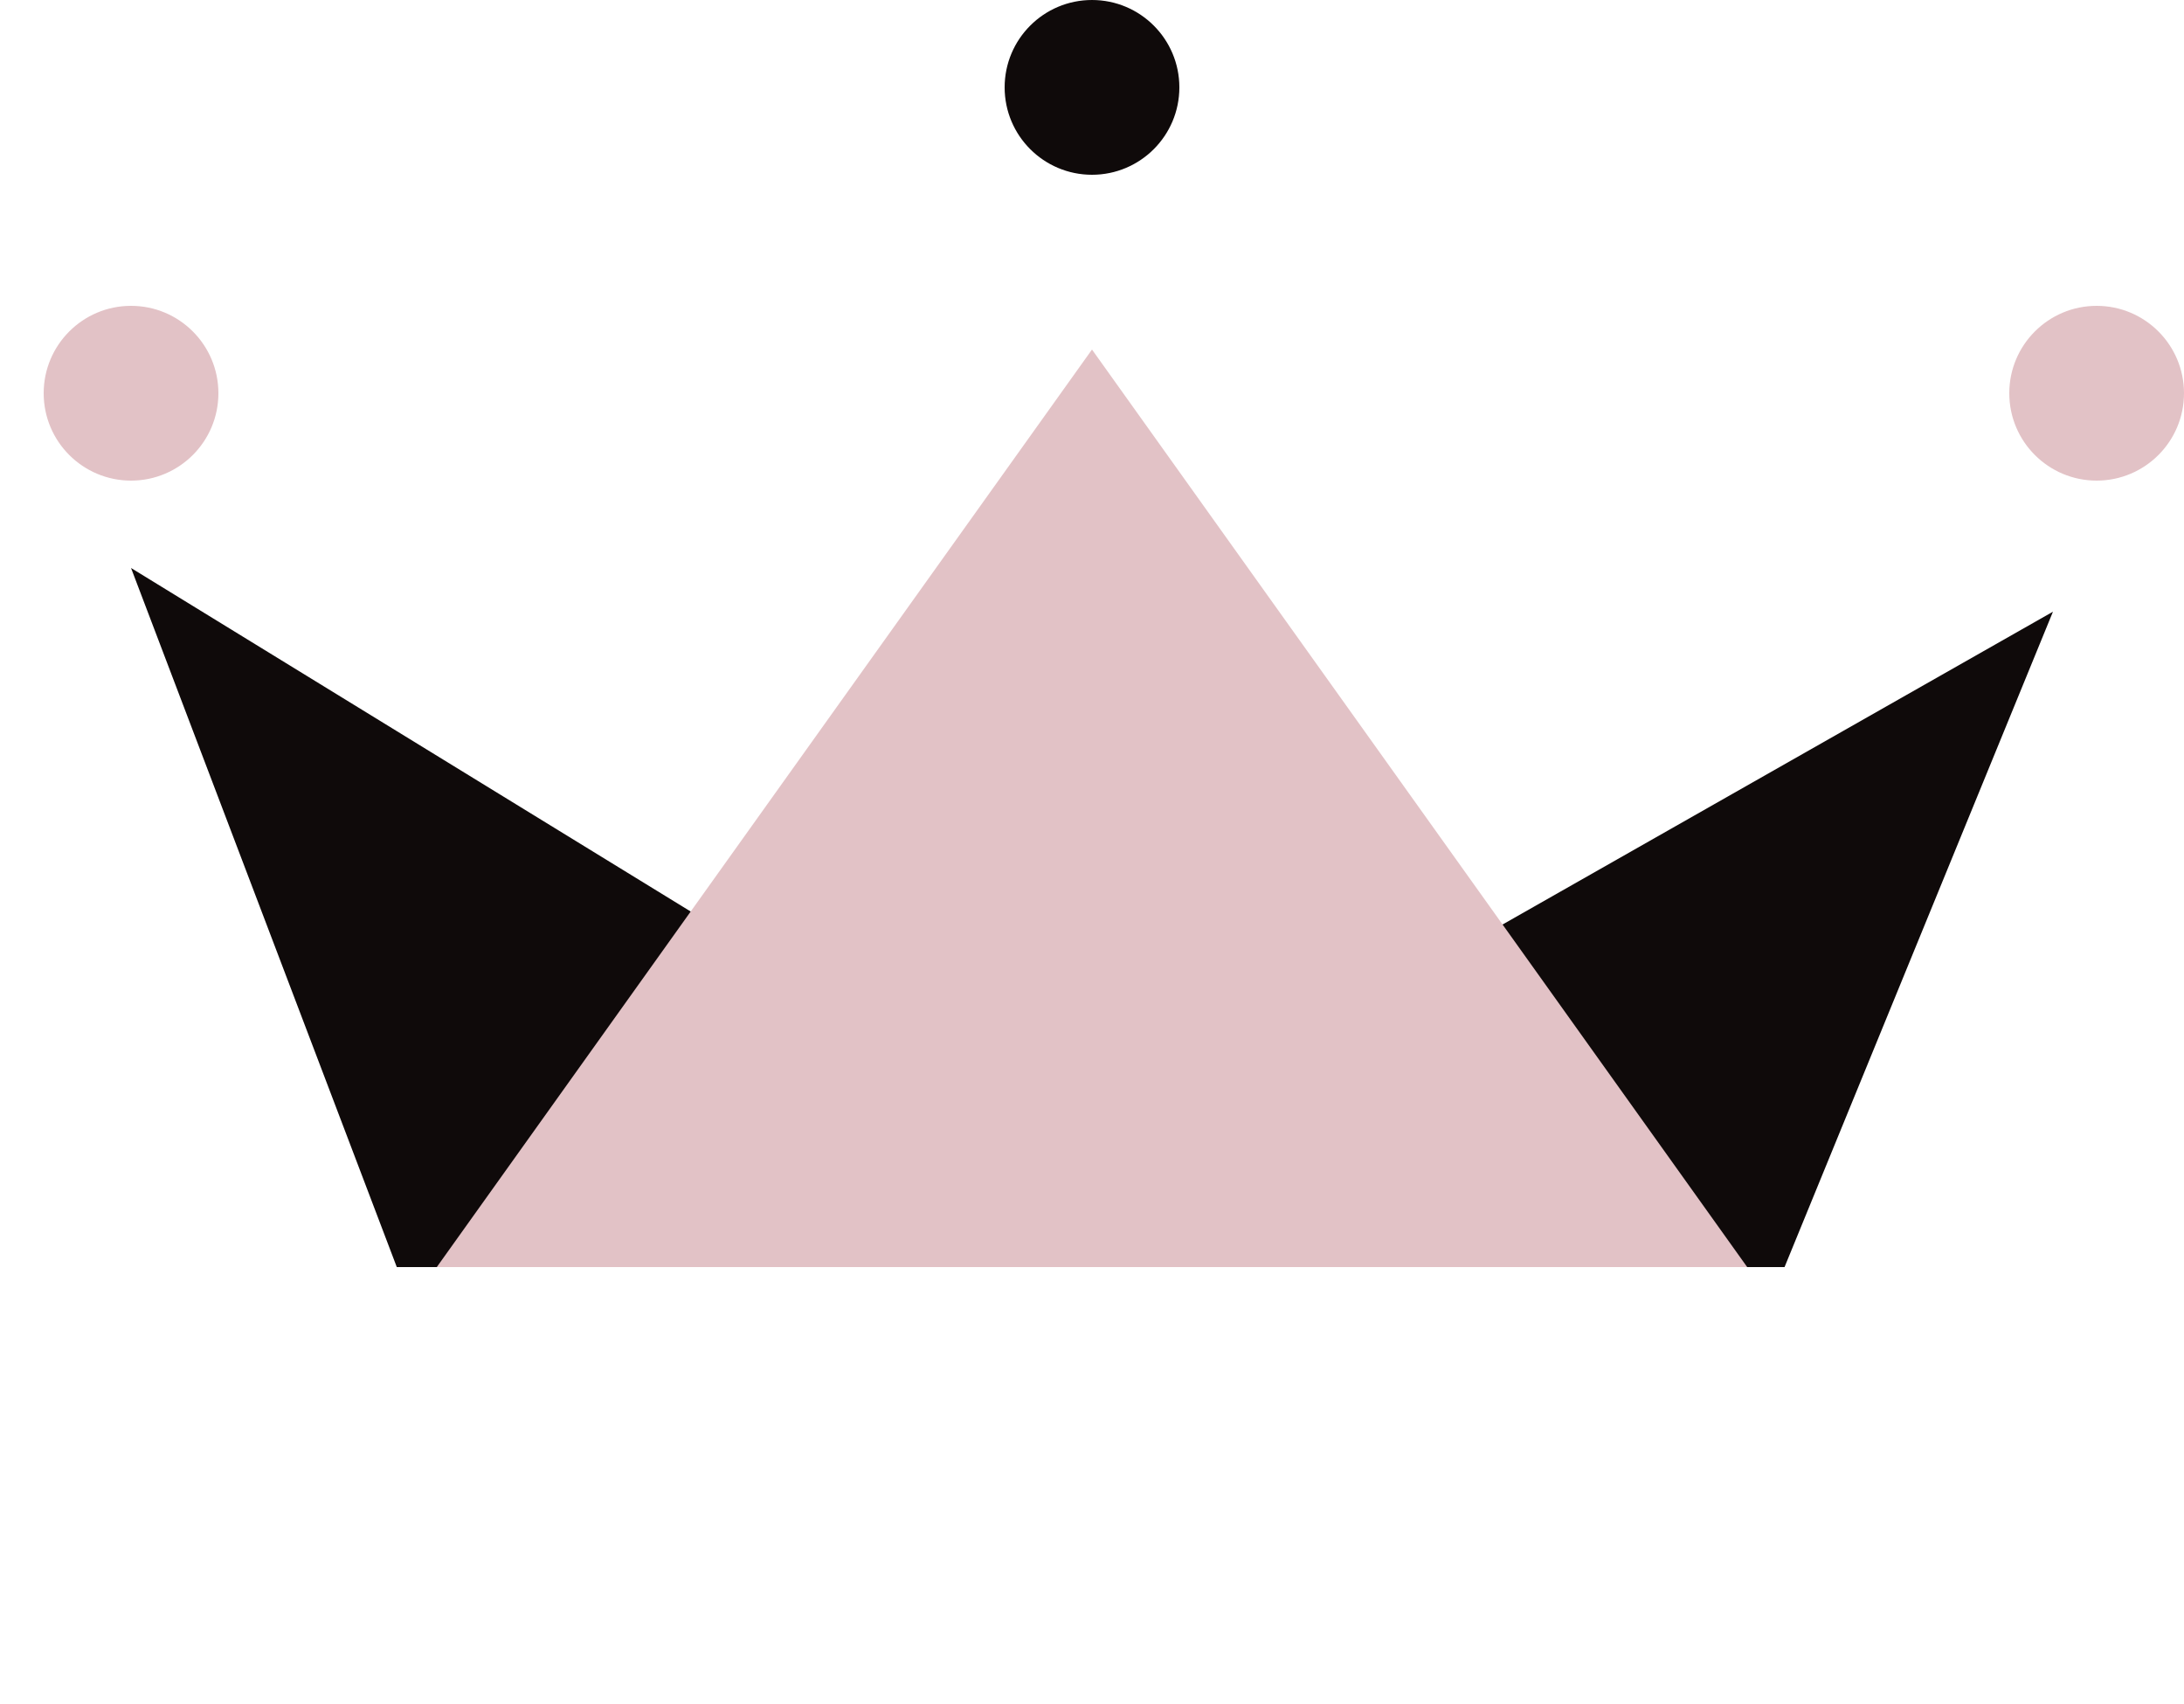 <?xml version="1.0" encoding="UTF-8"?>
<svg width="50px" height="39px" viewBox="0 0 50 39" version="1.1" xmlns="http://www.w3.org/2000/svg" xmlns:xlink="http://www.w3.org/1999/xlink">
    <!-- Generator: Sketch 53.2 (72643) - https://sketchapp.com -->
    <title>Group</title>
    <desc>Created with Sketch.</desc>
    <g id="WiP" stroke="none" stroke-width="1" fill="#E2C2C6" fill-rule="evenodd">
        <g id="Artboard" transform="translate(-90, -38)">
            <g id="Group" transform="translate(90, 38)">
                <polygon id="Rectangle" fill="#0F0A0A" points="3 13 25 26.5 47 14 40.855 29 9.084 29"></polygon>
                <polygon id="Triangle" fill-opacity="1" fill="#E2C2C6" points="25 8 40 29 10 29"></polygon>
                <circle id="Oval" fill="#E2C2C6" cx="3" cy="9" r="2"></circle>
                <circle id="Oval" fill="#0F0A0A" cx="25" cy="2" r="2"></circle>
                <circle id="Oval" fill="#E2C2C6" cx="48" cy="9" r="2"></circle>
           
            </g>
        </g>
    </g>
</svg>
